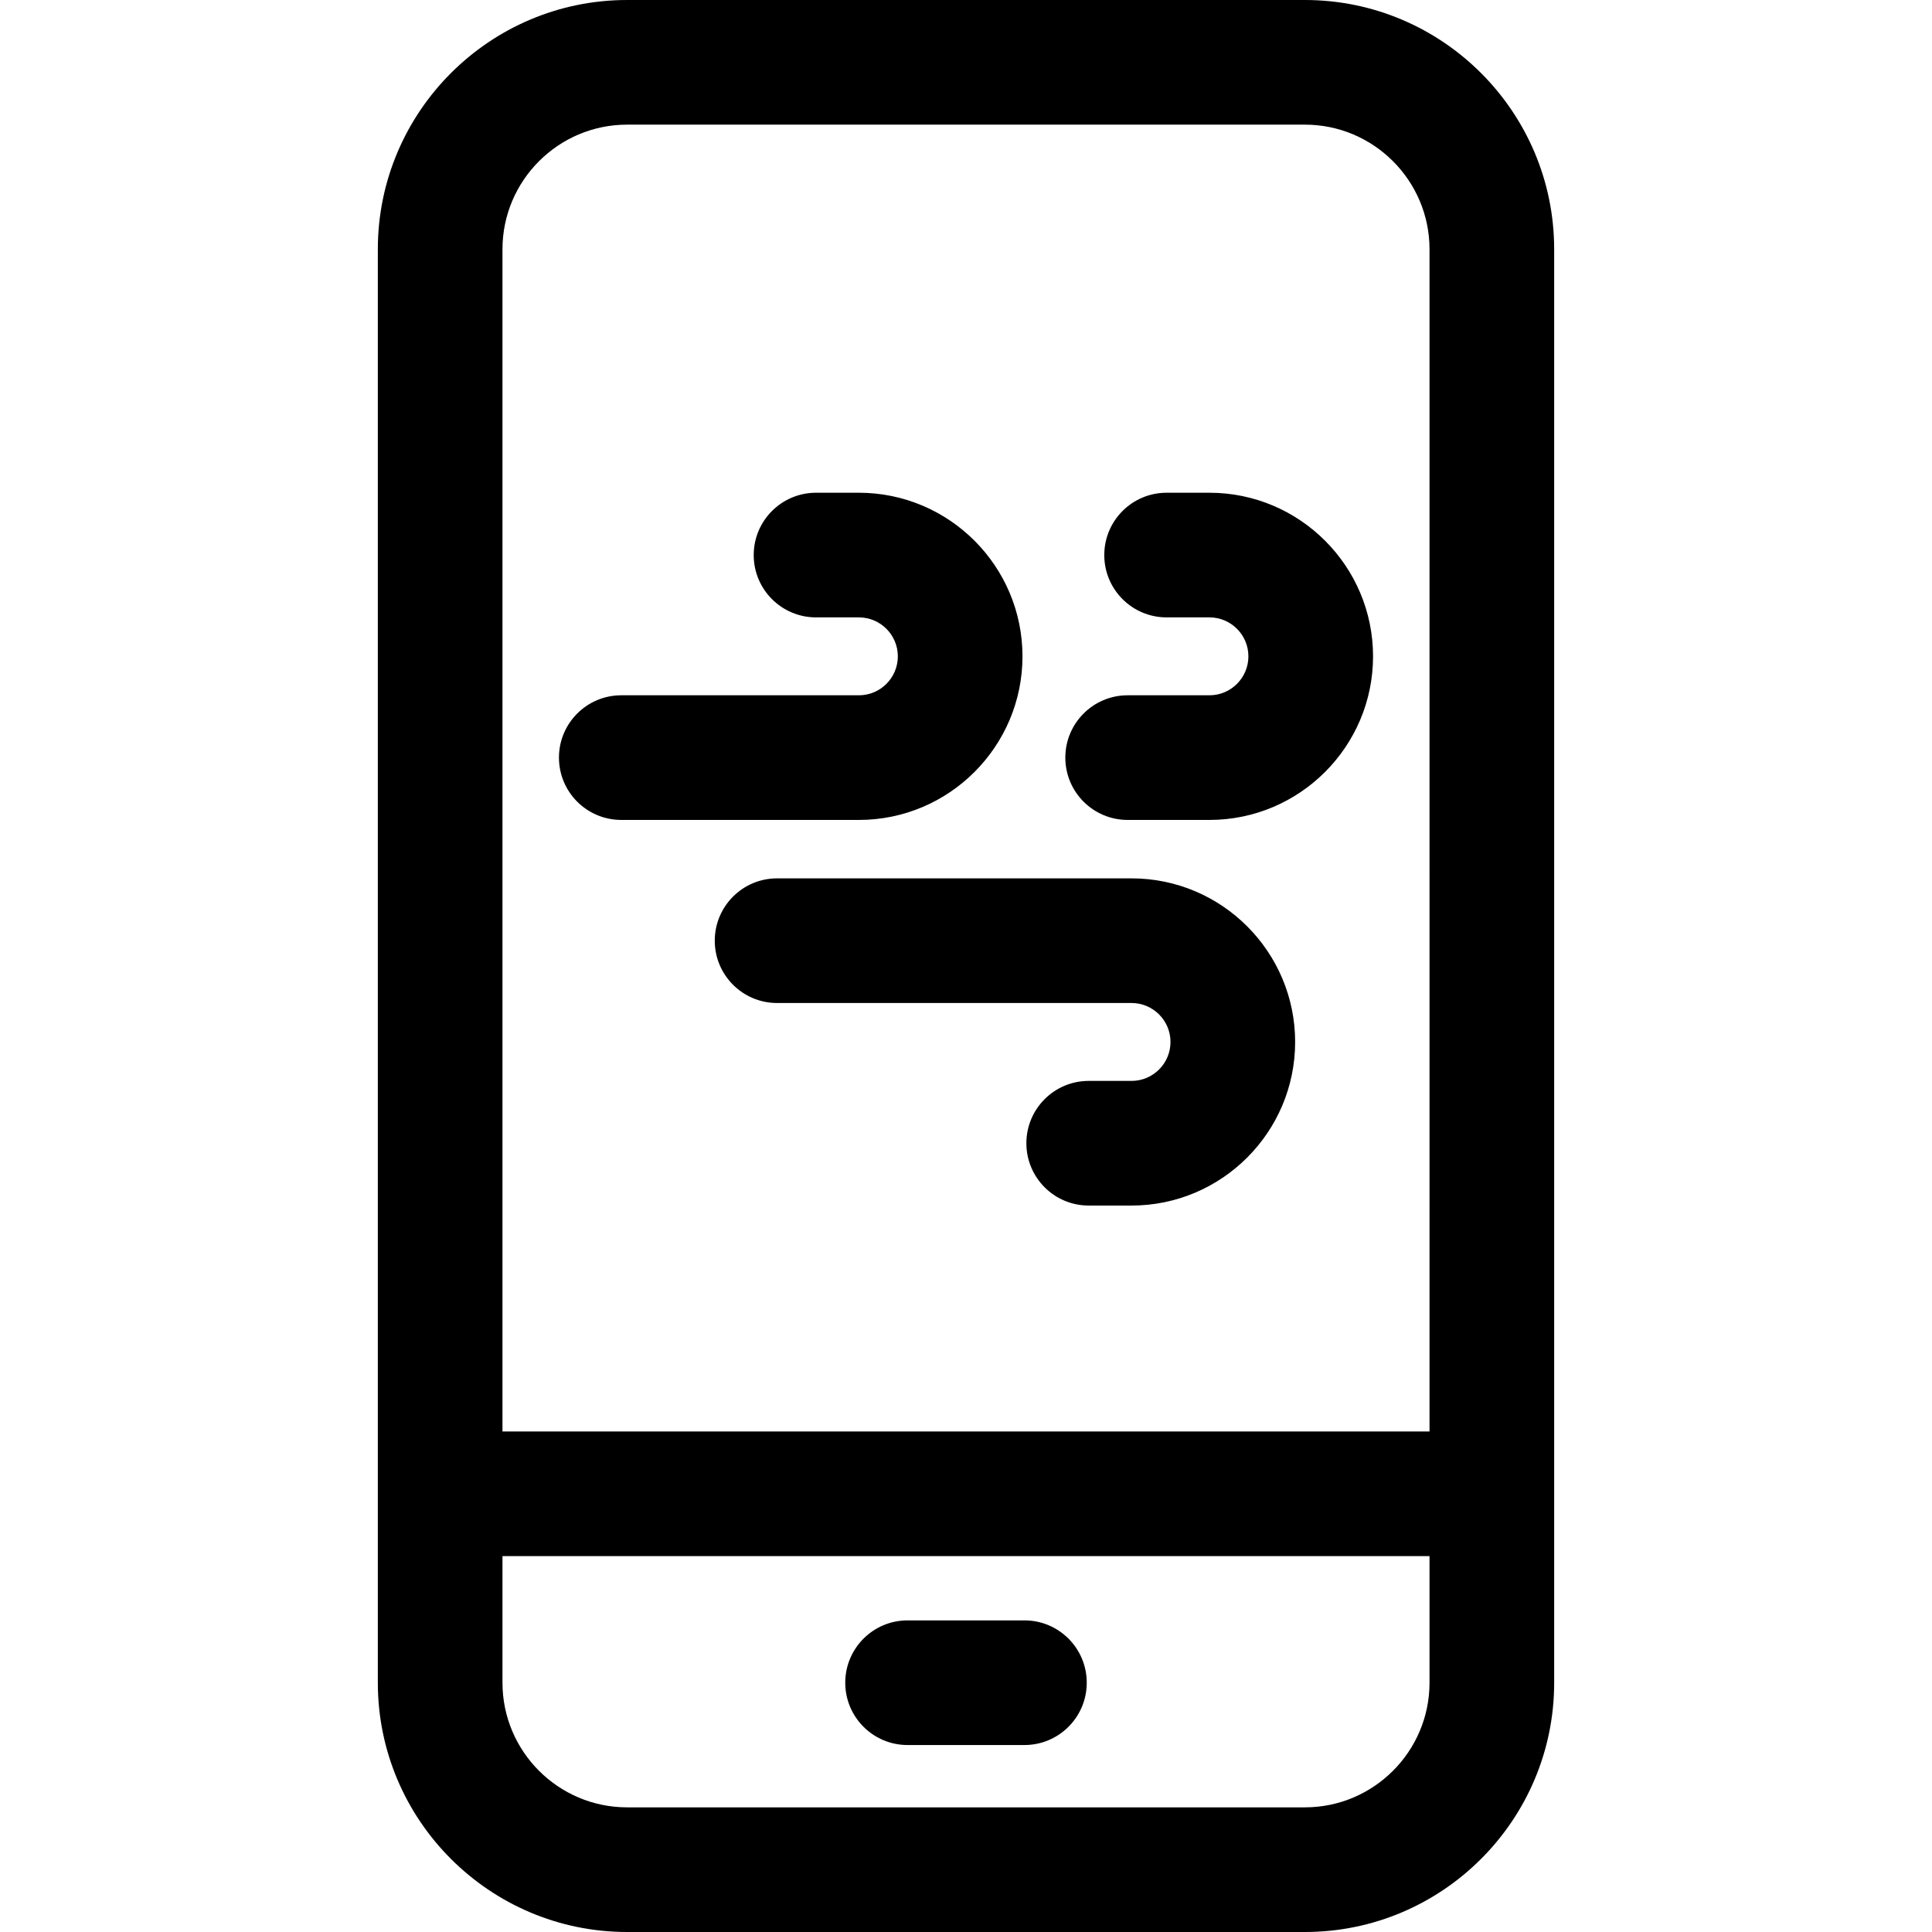 <svg id="Layer_1" enable-background="new 0 0 496 496" height="512" viewBox="0 0 496 496" width="512" xmlns="http://www.w3.org/2000/svg"><path d="m335 0h-174c-35.29 0-64 28.71-64 64v368c0 35.29 28.71 64 64 64h174c35.29 0 64-28.71 64-64v-368c0-35.29-28.71-64-64-64zm32 432c0 17.645-14.355 32-32 32h-174c-17.645 0-32-14.355-32-32v-32.5h238zm0-64.5h-238v-303.5c0-17.645 14.355-32 32-32h174c17.645 0 32 14.355 32 32zm-150 64.5c0-8.837 7.164-16 16-16h30c8.836 0 16 7.163 16 16s-7.164 16-16 16h-30c-8.836 0-16-7.163-16-16zm3.5-221.5h-61c-8.836 0-16-7.163-16-16s7.164-16 16-16h61c5.514 0 10-4.486 10-10s-4.486-10-10-10h-11c-8.836 0-16-7.163-16-16s7.164-16 16-16h11c23.159 0 42 18.841 42 42s-18.841 42-42 42zm132-42c0 23.159-18.841 42-42 42h-21c-8.836 0-16-7.163-16-16s7.164-16 16-16h21c5.514 0 10-4.486 10-10s-4.486-10-10-10h-11c-8.836 0-16-7.163-16-16s7.164-16 16-16h11c23.159 0 42 18.841 42 42zm-20 99c0 23.159-18.841 42-42 42h-11c-8.836 0-16-7.163-16-16s7.164-16 16-16h11c5.514 0 10-4.486 10-10s-4.486-10-10-10h-91c-8.836 0-16-7.163-16-16s7.164-16 16-16h91c23.159 0 42 18.841 42 42z"/></svg>